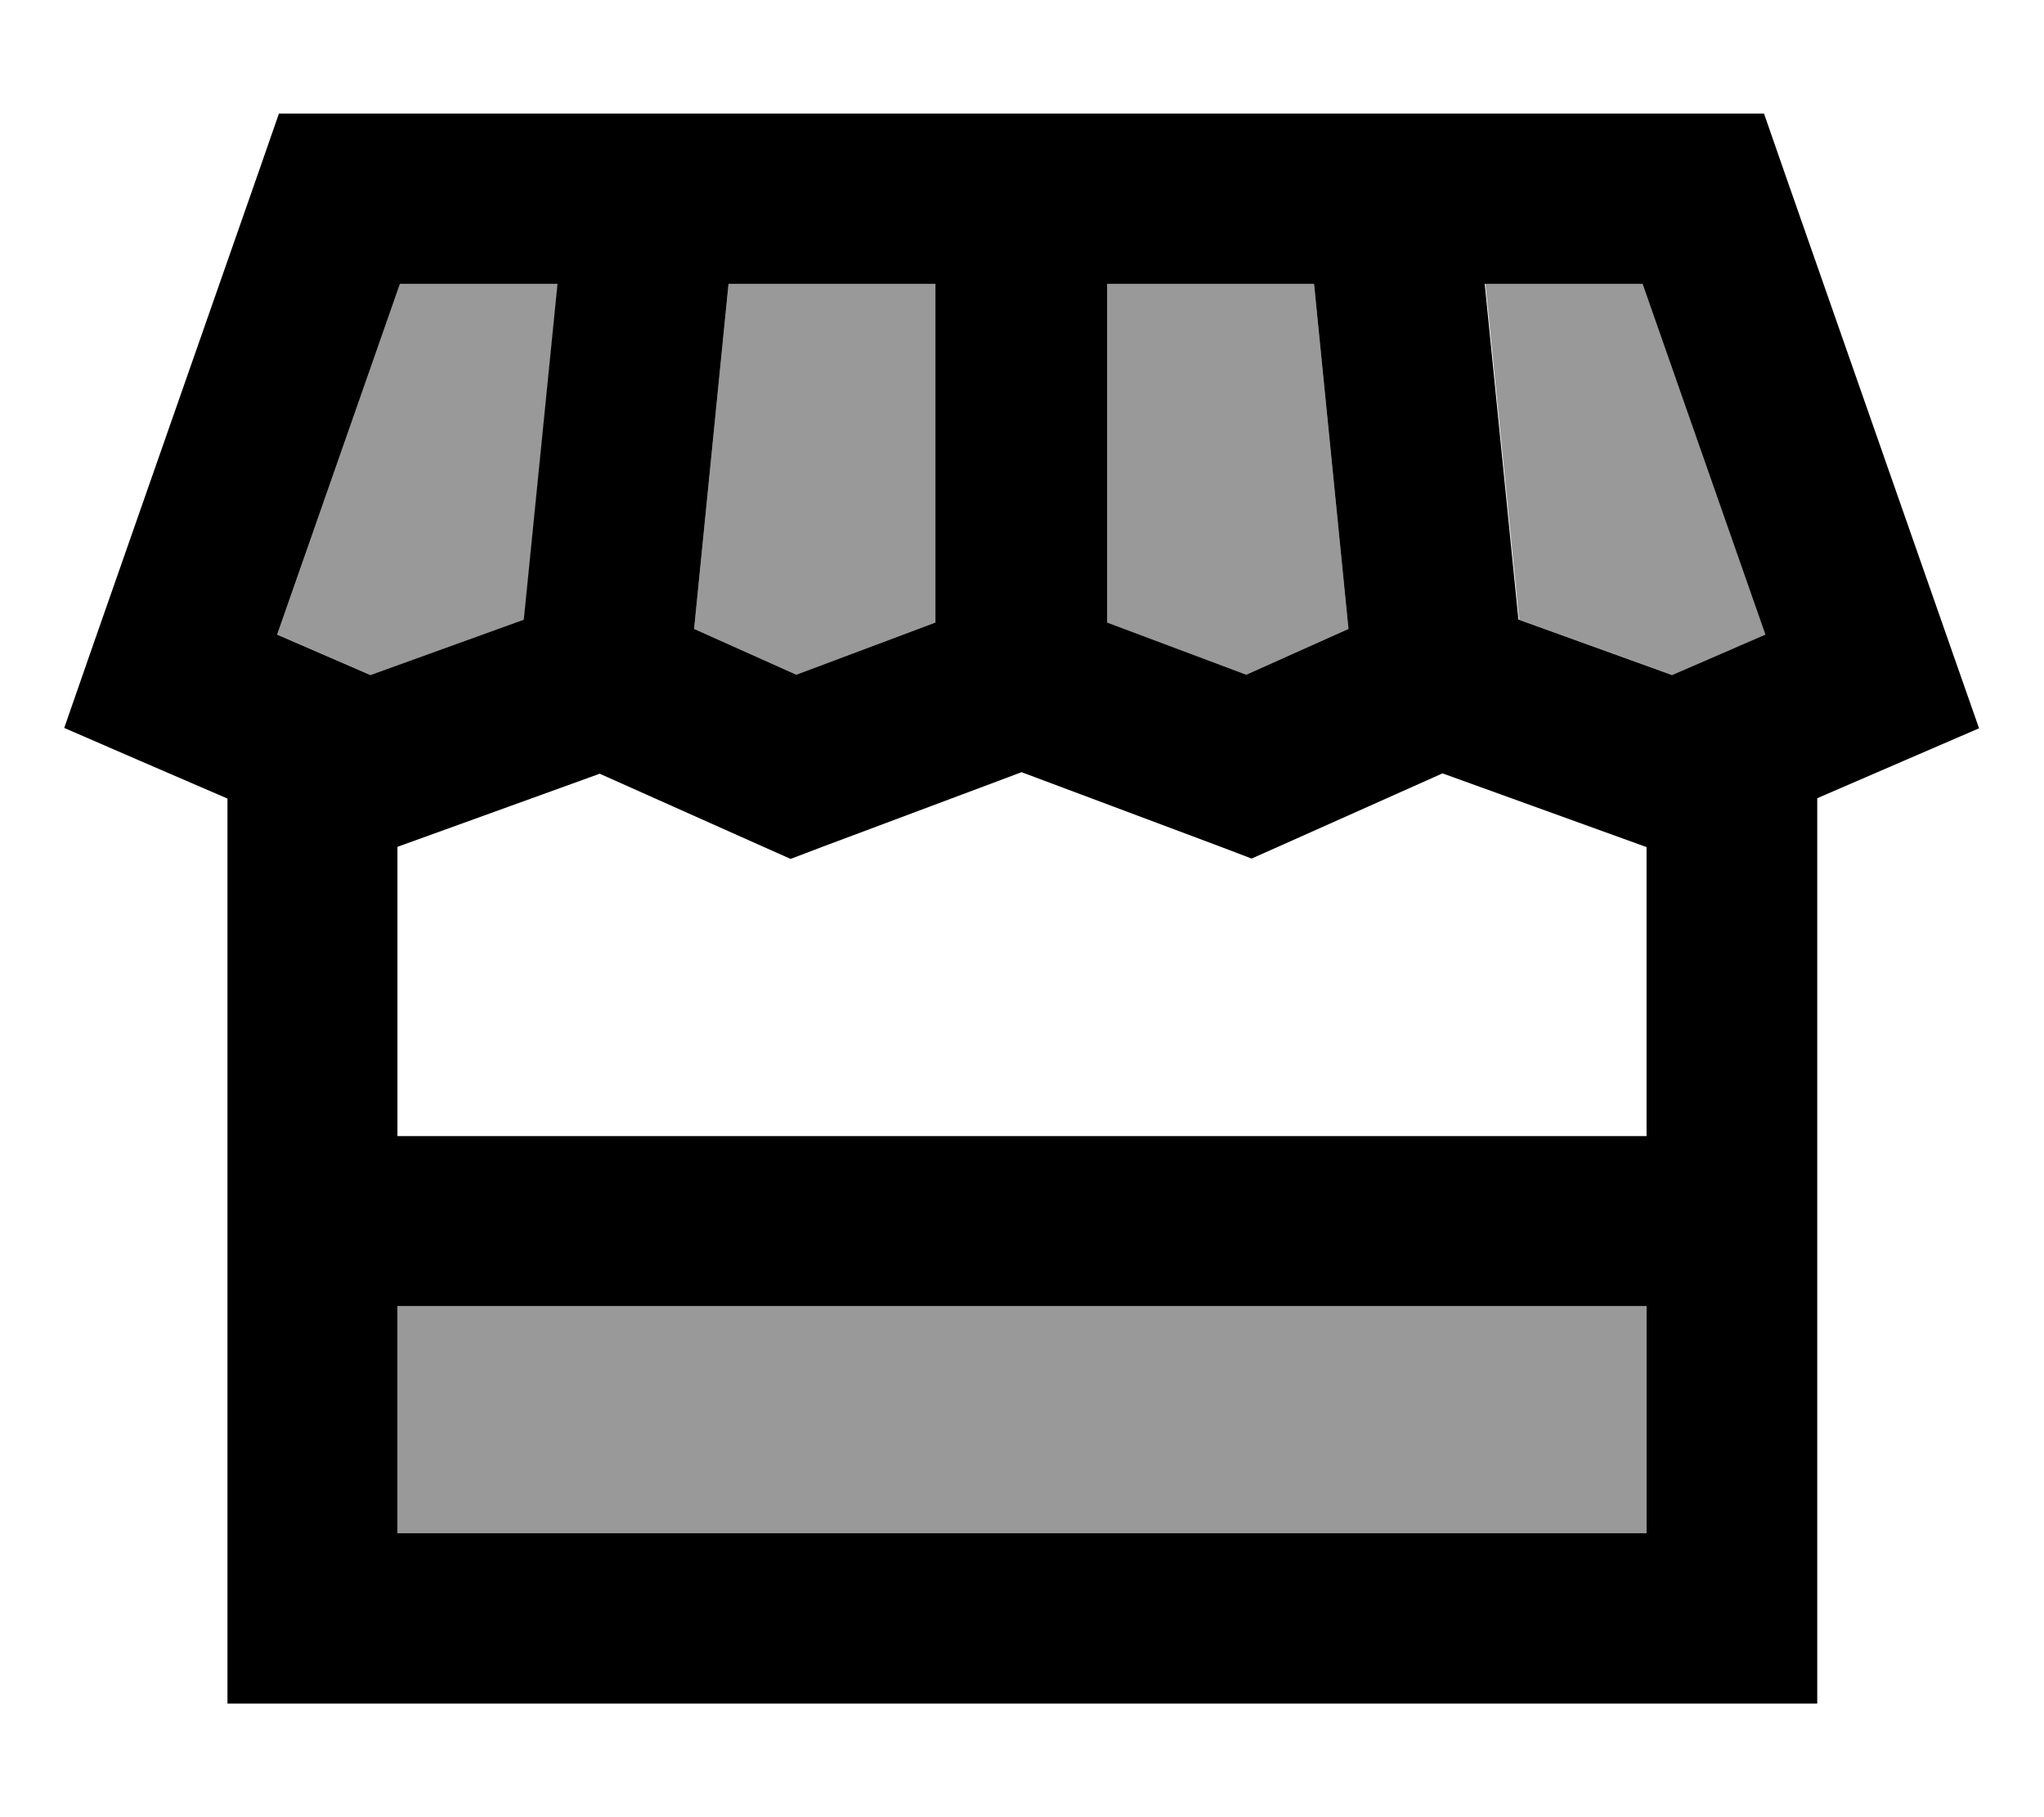 <svg xmlns="http://www.w3.org/2000/svg" viewBox="0 0 576 512"><!--! Font Awesome Pro 7.0.1 by @fontawesome - https://fontawesome.com License - https://fontawesome.com/license (Commercial License) Copyright 2025 Fonticons, Inc. --><path style="fill:currentColor;opacity:.4" d="M78.1 178.8l34.6-98.8 44.5 0-9.5 94.6-43.2 15.6-26.3-11.4zM112 368l352 0 0 64-352 0 0-64zm83.6-190.8l9.7-97.2 58.3 0 0 95.4-39.2 14.7-28.8-12.9zM312 80l58.3 0 9.7 97.2-28.8 12.9-39.2-14.7 0-95.4zm106.5 0l44.5 0 34.6 98.8-26.3 11.4-43.2-15.6-9.5-94.6z"/><path style="fill:currentColor;opacity:1" d="M78.6 32l418.5 0 5.6 16.1 47.6 136 7.4 21.1c-12.9 5.6-28.1 12.1-45.6 19.7l0 255.1-448 0 0-255c-17.8-7.7-33.2-14.3-46-19.9L25.4 184.1 73 48.1 78.6 32zM287.8 217.6l-55.8 20.9-9.2 3.5-9-4-44.8-20-57 20.6 0 81.5 352 0 0-81.4-.2-.1-57.3-20.7-44.8 20-9 4-9.2-3.5-55.8-20.9zM112.7 80l-34.6 98.8 26.3 11.4 43.2-15.6 9.5-94.6-44.5 0zM380 177.2l-9.7-97.2-58.3 0 0 95.4 39.2 14.7 28.8-12.9zm48-2.6l43.2 15.6 26.3-11.4-34.6-98.8-44.5 0 9.5 94.6zM112 368l0 64 352 0 0-64-352 0zM263.6 175.4l0-95.4-58.3 0-9.7 97.2 28.8 12.9 39.2-14.7z"/></svg>